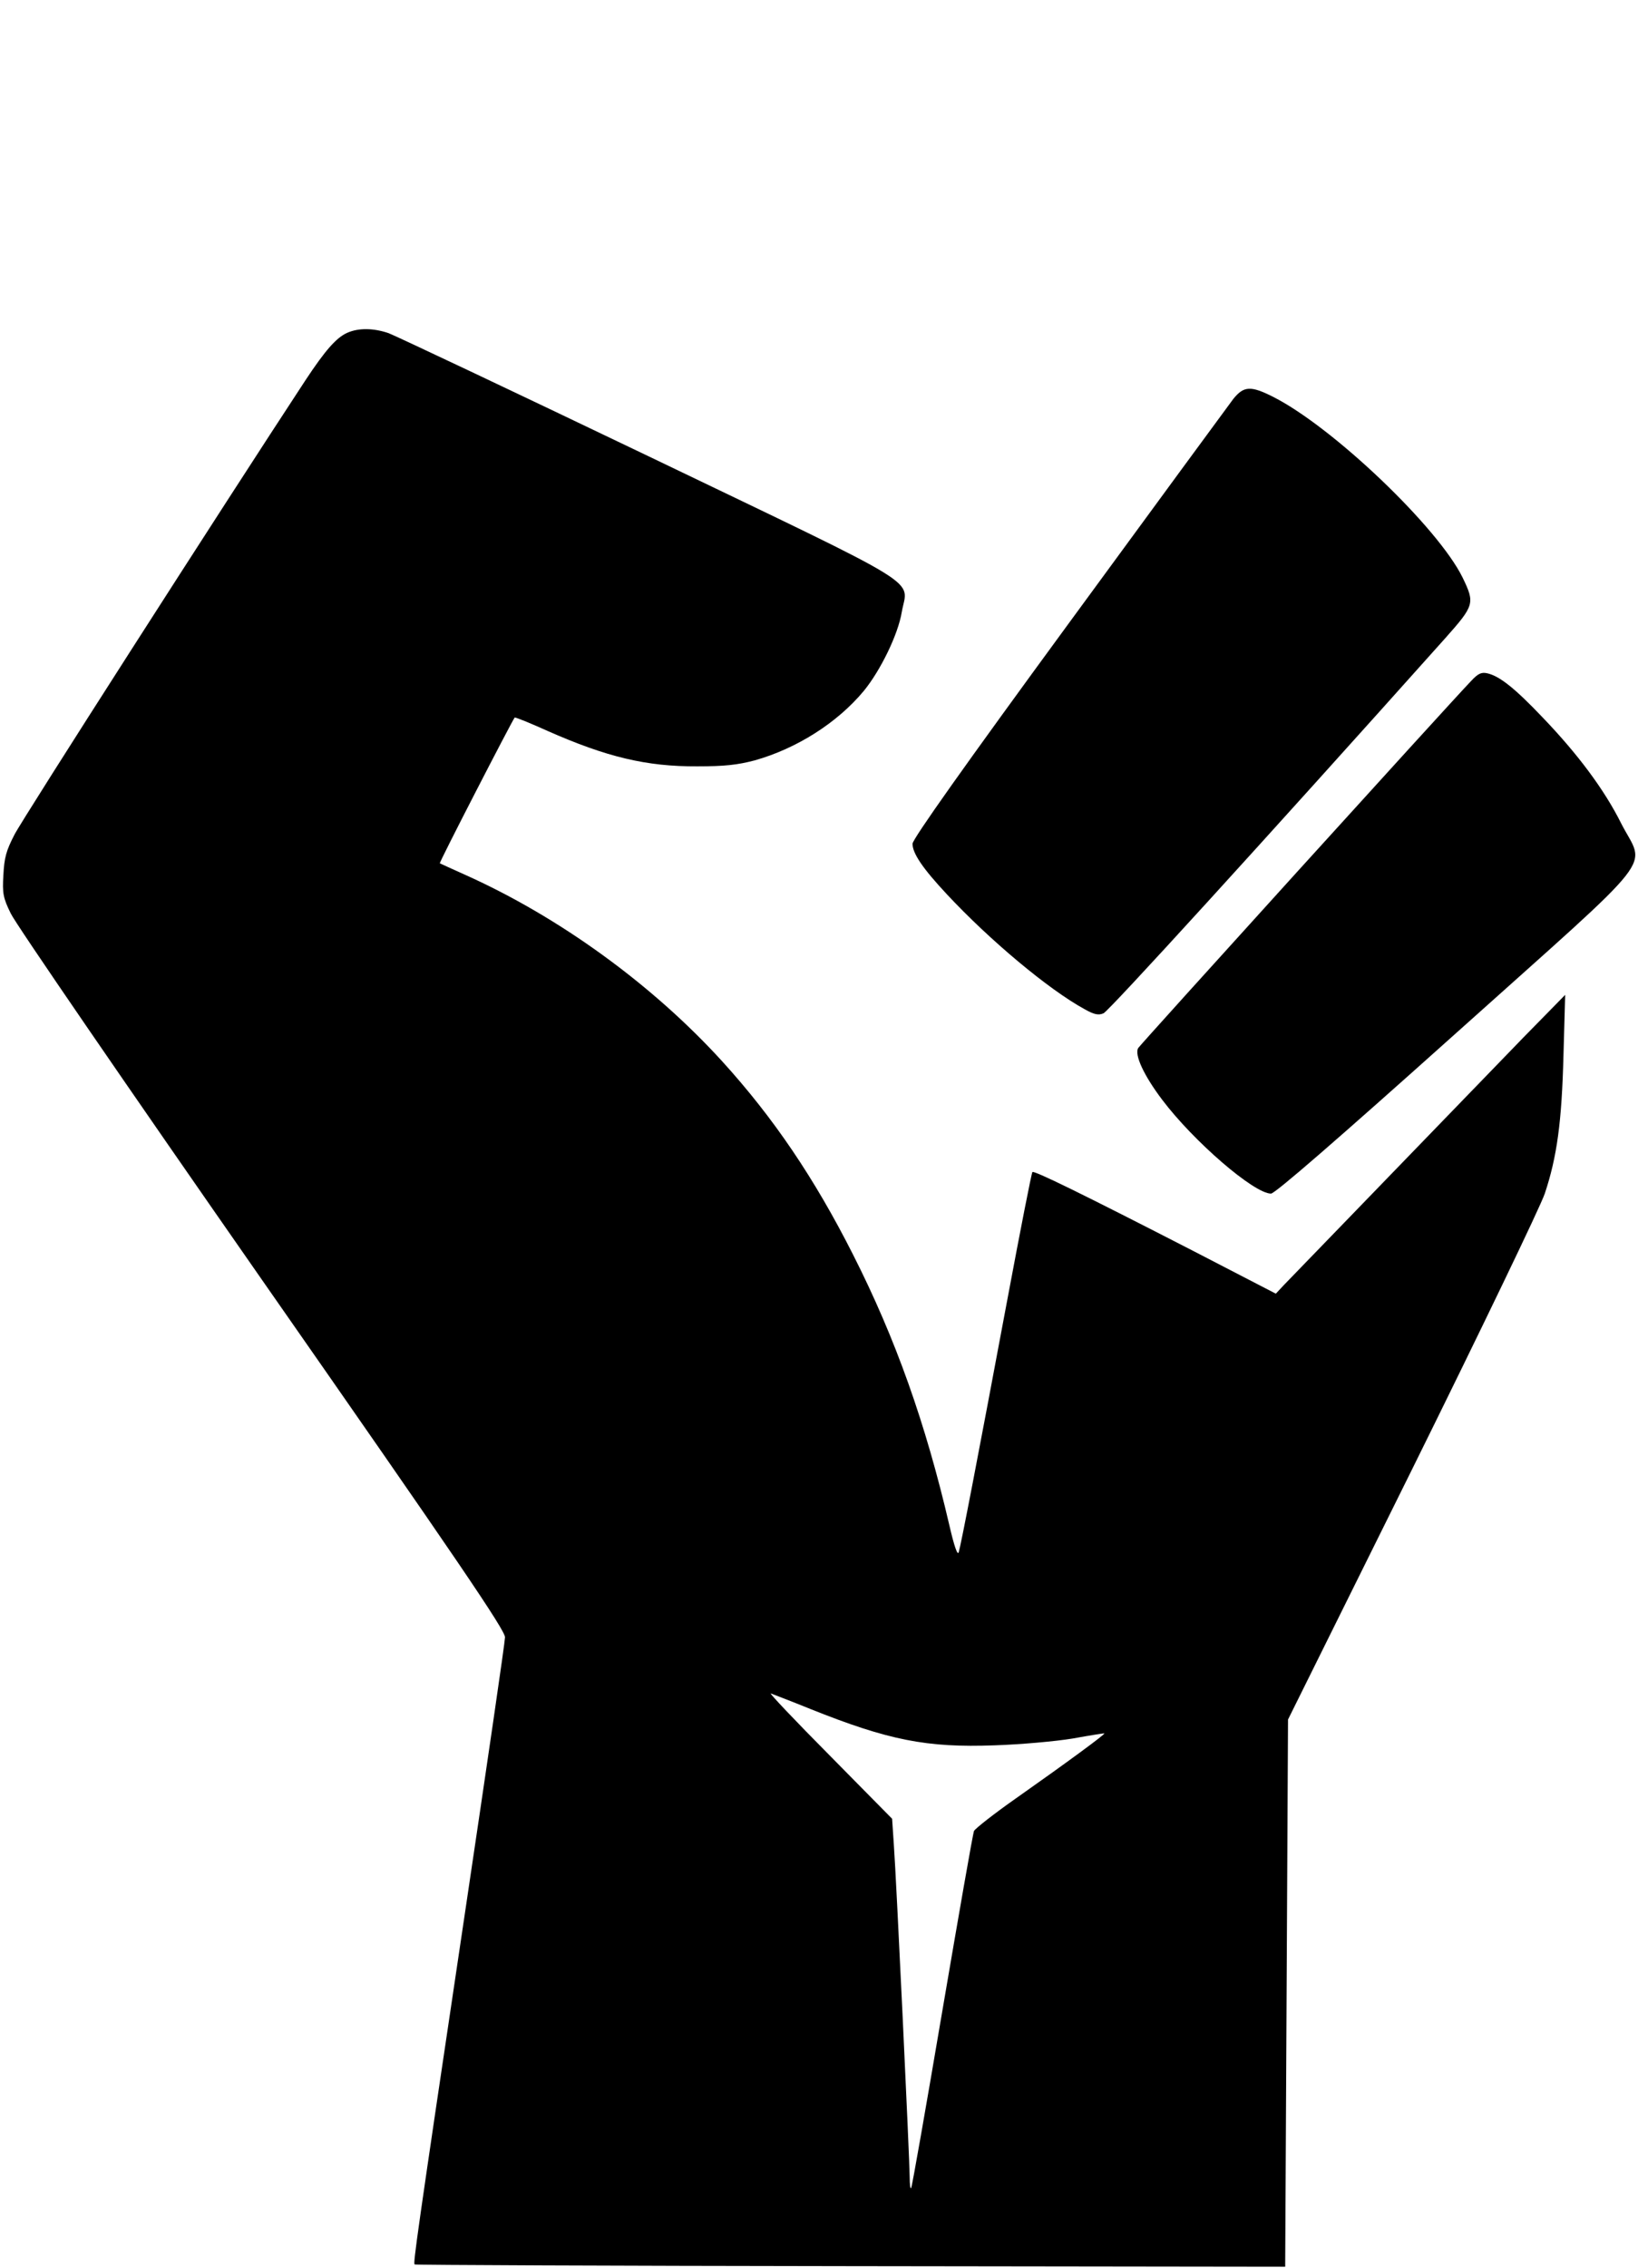 <?xml version="1.0" standalone="no"?>
<!DOCTYPE svg PUBLIC "-//W3C//DTD SVG 20010904//EN"
 "http://www.w3.org/TR/2001/REC-SVG-20010904/DTD/svg10.dtd">
<svg version="1.0" xmlns="http://www.w3.org/2000/svg"
 width="578pt" height="800pt" viewBox="0 0 578 800"
 preserveAspectRatio="xMidYMid meet">

<g transform="translate(0,800) scale(0.1,-0.1)"
fill="#000000" stroke="none">
<path d="M1225 6826 c-38 -17 -77 -61 -147 -167 -289 -440 -1000 -1549 -1027
-1603 -29 -56 -36 -81 -39 -142 -4 -65 -1 -81 26 -136 16 -35 415 -616 887
-1293 693 -993 858 -1236 857 -1260 0 -16 -64 -453 -141 -970 -174 -1167 -183
-1236 -178 -1242 3 -2 695 -5 1538 -6 l1534 -2 5 965 5 965 439 885 c241 487
451 923 467 970 43 129 60 252 66 488 l6 213 -150 -153 c-126 -130 -758 -783
-844 -872 l-27 -29 -288 149 c-397 204 -565 286 -571 280 -3 -3 -43 -207 -89
-453 -104 -556 -163 -862 -171 -888 -4 -13 -16 21 -33 95 -84 361 -190 659
-340 955 -136 269 -281 483 -462 682 -246 270 -575 509 -908 658 -47 21 -86
39 -88 40 -3 3 254 501 264 514 2 2 54 -19 116 -47 208 -92 349 -126 528 -125
97 0 142 5 203 21 149 42 292 133 385 245 59 72 121 199 134 278 21 121 103
71 -890 548 -482 231 -897 427 -921 436 -53 18 -106 19 -146 1z m1635 -4854
c275 -110 410 -137 650 -128 91 3 215 14 275 24 61 11 111 19 112 18 3 -3
-130 -101 -312 -229 -77 -54 -143 -106 -148 -115 -4 -9 -54 -296 -112 -636
-58 -341 -107 -622 -110 -624 -3 -3 -5 15 -5 39 0 55 -47 1051 -56 1174 l-6
90 -221 224 c-122 123 -215 221 -207 218 8 -3 71 -27 140 -55z"/>
<path d="M4352 6593 c-16 -21 -277 -377 -581 -792 -367 -501 -551 -761 -551
-777 0 -34 36 -87 121 -178 151 -162 360 -337 487 -406 32 -18 48 -22 66 -14
18 7 560 601 1205 1322 104 117 106 124 62 215 -87 177 -457 530 -668 637 -79
40 -104 39 -141 -7z"/>
<path d="M5191 5598 c-86 -90 -1167 -1282 -1175 -1295 -13 -24 20 -96 85 -182
111 -147 324 -331 384 -331 14 0 232 189 653 566 733 657 667 573 582 741 -59
118 -153 244 -277 373 -97 102 -151 145 -194 155 -21 5 -33 0 -58 -27z"/>
</g>
</svg>
